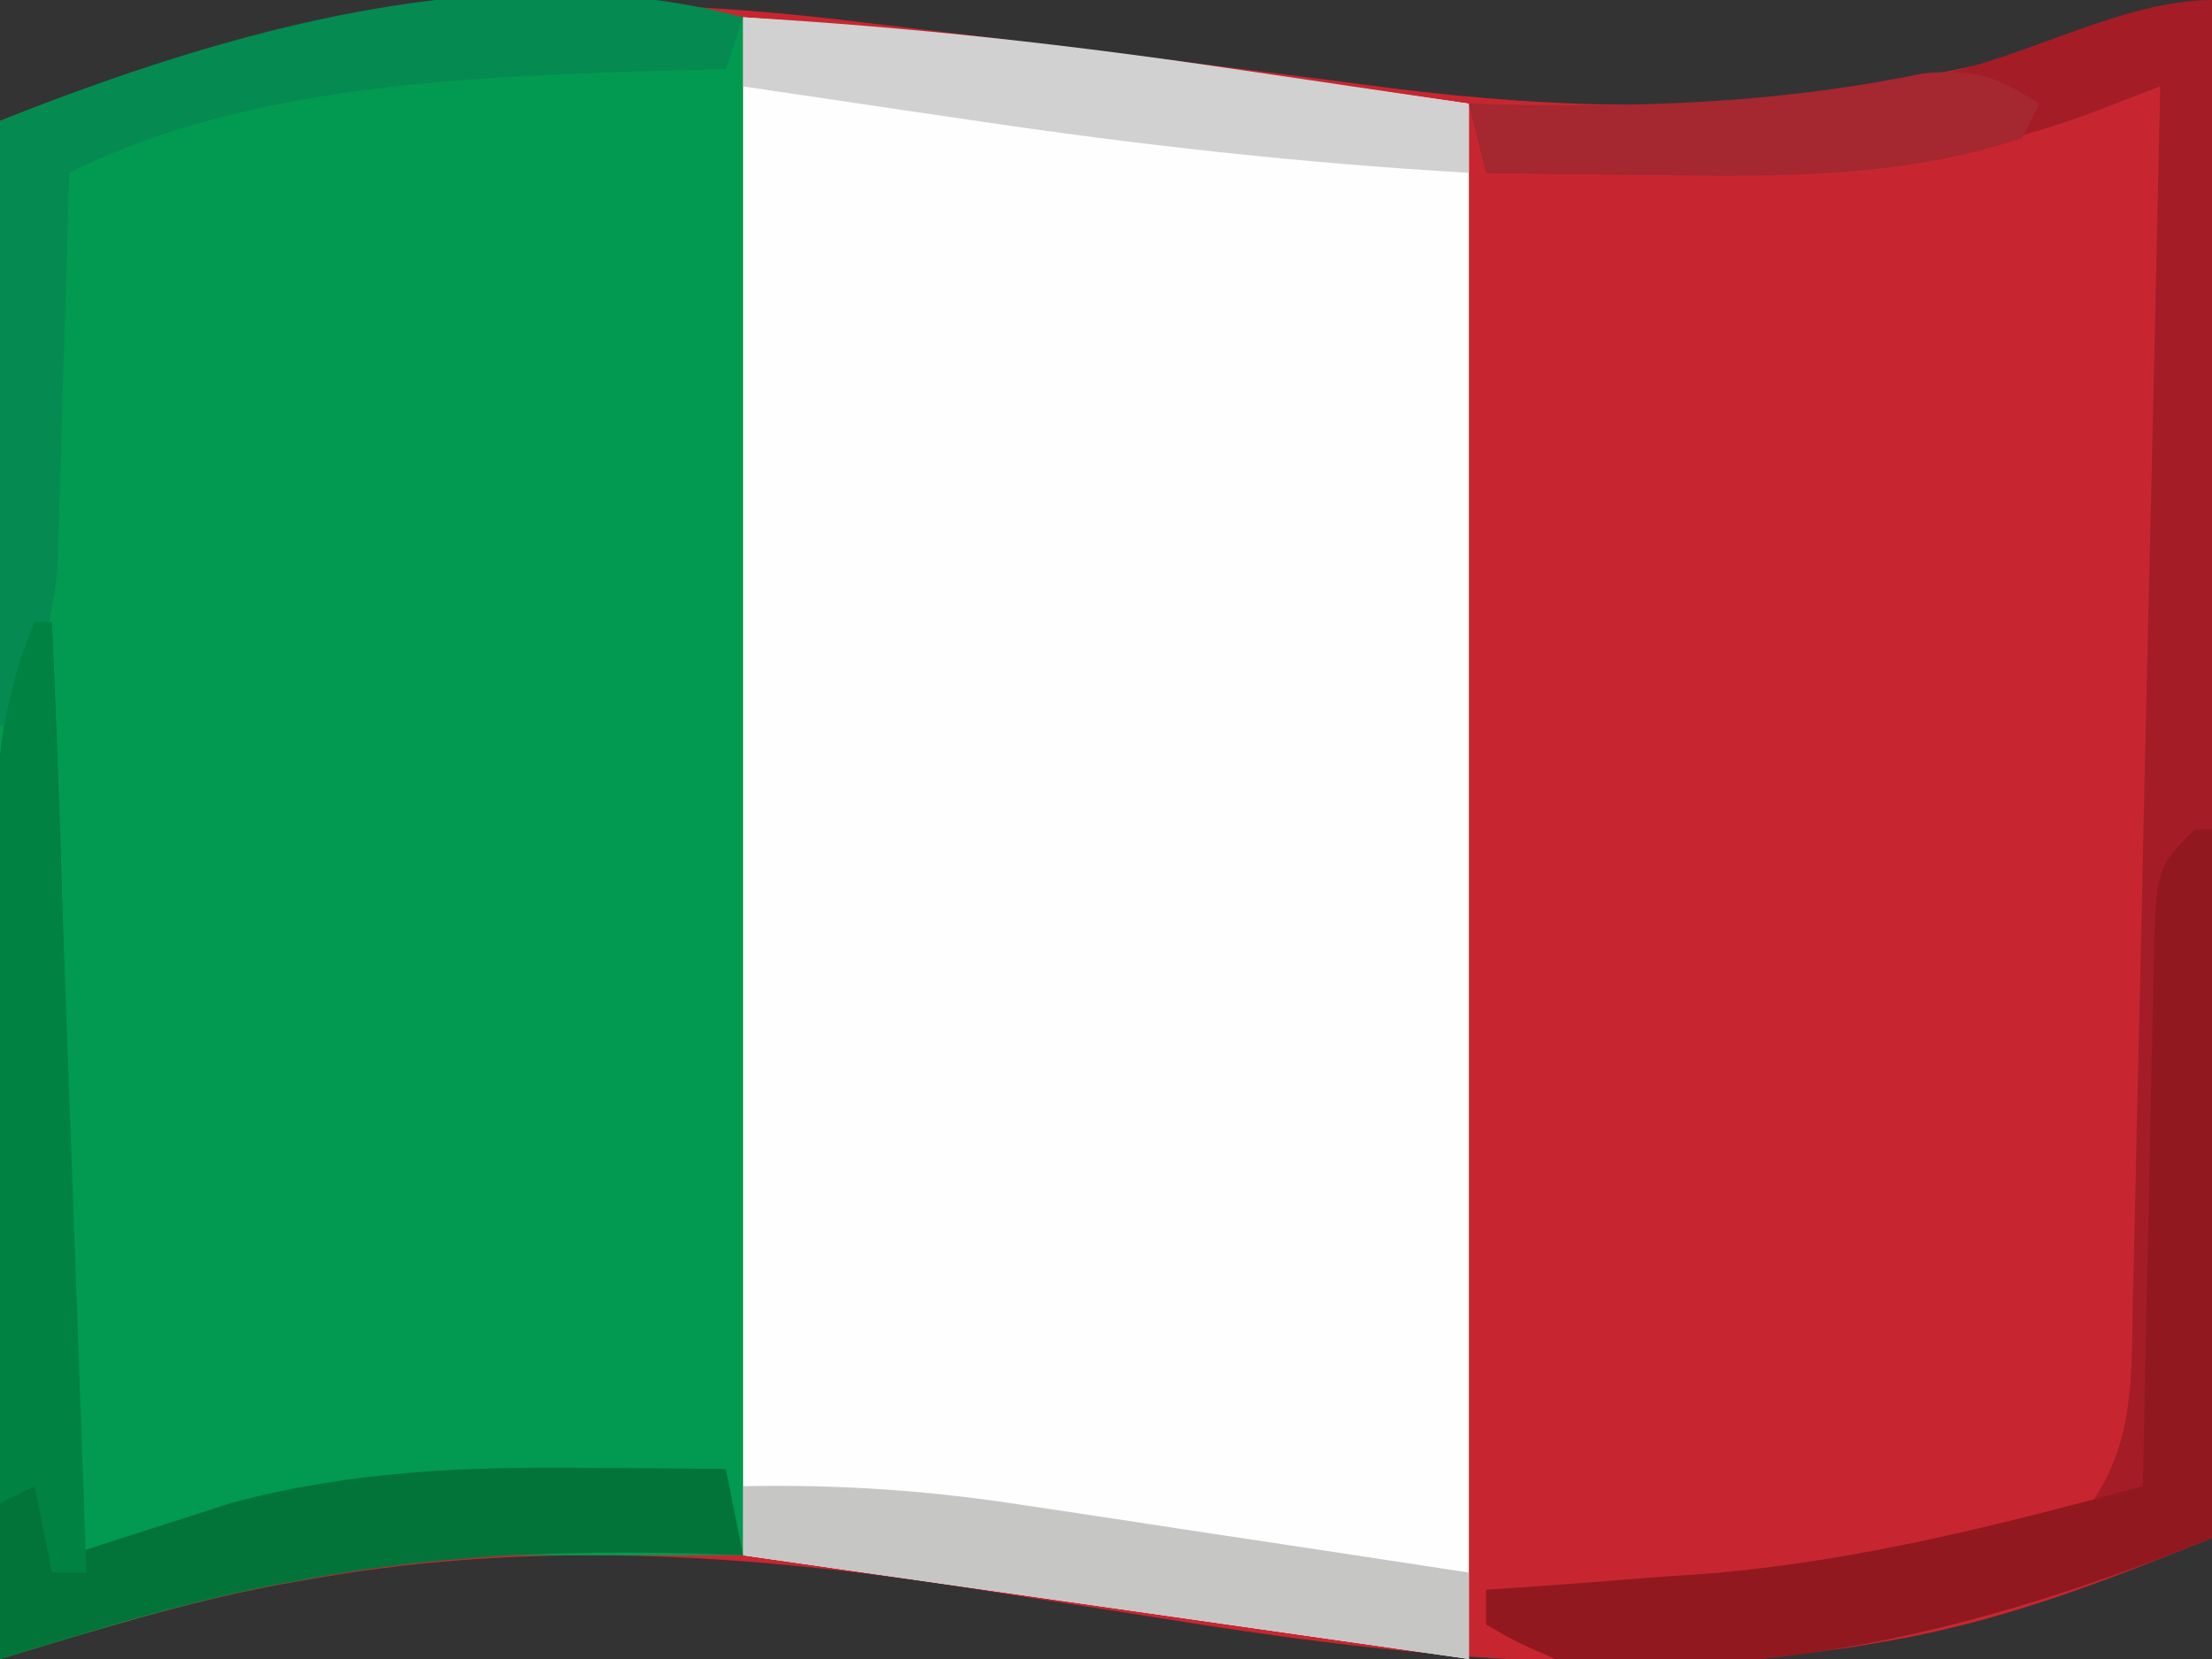 <?xml version="1.0" encoding="UTF-8"?>
<svg version="1.1" xmlns="http://www.w3.org/2000/svg" width="128" height="96">
<rect width="100%" height="100%" fill="#333333" stroke="none"/>
<path d="M0 0 C1.12 0.133 2.241 0.266 3.395 0.404 C9.19 1.095 14.98 1.818 20.77 2.555 C21.868 2.692 22.967 2.83 24.099 2.971 C26.171 3.232 28.243 3.498 30.313 3.773 C40.172 5.011 49.781 5.28 59.562 3.375 C60.235 3.257 60.908 3.139 61.602 3.018 C67.25 1.974 72.356 0.362 77.938 -1.312 C77.938 28.058 77.938 57.428 77.938 87.688 C71.356 90.32 65.773 92.528 58.938 93.688 C57.947 93.856 57.947 93.856 56.938 94.027 C43.343 95.907 30.049 94.44 16.625 92.25 C13.713 91.788 10.8 91.332 7.887 90.879 C6.848 90.716 6.848 90.716 5.788 90.551 C-6.85 88.608 -19.05 87.809 -31.688 90 C-32.708 90.176 -32.708 90.176 -33.749 90.356 C-39.388 91.412 -44.486 93.015 -50.062 94.688 C-50.062 65.317 -50.062 35.947 -50.062 5.688 C-32.886 -1.183 -18.186 -2.255 0 0 Z " fill="#C72630" transform="translate(50.062,1.312)"/>
<path d="M0 0 C0 29.37 0 58.74 0 89 C-5.28 89 -10.56 89 -16 89 C-19.065 89.342 -21.888 89.7 -24.875 90.312 C-25.857 90.489 -25.857 90.489 -26.859 90.67 C-32.421 91.725 -37.512 93.354 -43 95 C-43 65.63 -43 36.26 -43 6 C-29.068 0.427 -14.965 -2.993 0 0 Z " fill="#029950" transform="translate(43,1)"/>
<path d="M0 0 C14.063 1.005 28.043 3.006 42 5 C42 34.7 42 64.4 42 95 C21.21 92.03 21.21 92.03 0 89 C0 59.63 0 30.26 0 0 Z " fill="#FEFEFE" transform="translate(43,1)"/>
<path d="M0 0 C0 29.37 0 58.74 0 89 C-12.142 93.857 -24.764 97.349 -38 96 C-40.293 94.988 -40.293 94.988 -42 94 C-42 93.34 -42 92.68 -42 92 C-41.402 91.955 -40.803 91.91 -40.187 91.864 C-23.241 91.167 -23.241 91.167 -7 87 C-4.494 83.44 -4.657 79.579 -4.589 75.386 C-4.56 74.244 -4.56 74.244 -4.529 73.079 C-4.466 70.568 -4.417 68.058 -4.367 65.547 C-4.326 63.804 -4.284 62.061 -4.241 60.318 C-4.131 55.734 -4.032 51.151 -3.936 46.568 C-3.835 41.889 -3.724 37.21 -3.613 32.531 C-3.398 23.354 -3.195 14.177 -3 5 C-4.831 5.706 -4.831 5.706 -6.7 6.426 C-15.139 9.583 -23.16 10.289 -32.125 10.125 C-33.081 10.116 -34.038 10.107 -35.023 10.098 C-37.349 10.074 -39.674 10.042 -42 10 C-42.33 8.68 -42.66 7.36 -43 6 C-42.042 6.035 -41.084 6.07 -40.098 6.105 C-32.595 6.291 -25.401 5.995 -18 4.688 C-17.319 4.57 -16.639 4.452 -15.938 4.331 C-10.741 3.339 -5.113 0 0 0 Z " fill="#A41D26" transform="translate(128,0)"/>
<path d="M0 0 C0.33 0 0.66 0 1 0 C1.806 18.01 2.14 35.972 2 54 C2.846 53.723 3.691 53.446 4.562 53.16 C6.264 52.617 6.264 52.617 8 52.062 C9.671 51.523 9.671 51.523 11.375 50.973 C18.274 49.122 24.91 48.858 32 48.938 C32.775 48.942 33.549 48.947 34.348 48.951 C36.232 48.963 38.116 48.981 40 49 C40.495 51.475 40.495 51.475 41 54 C40.042 53.965 39.084 53.93 38.098 53.895 C30.635 53.71 23.484 53.996 16.125 55.312 C15.461 55.43 14.797 55.548 14.114 55.669 C10.248 56.414 6.509 57.415 2.742 58.559 C1.851 58.829 0.96 59.099 0.042 59.377 C-0.632 59.583 -1.306 59.788 -2 60 C-2.051 52.419 -2.086 44.839 -2.11 37.258 C-2.12 34.68 -2.134 32.102 -2.151 29.524 C-2.175 25.815 -2.186 22.107 -2.195 18.398 C-2.206 17.248 -2.216 16.098 -2.227 14.913 C-2.227 9.562 -2.214 4.987 0 0 Z " fill="#037439" transform="translate(2,36)"/>
<path d="M0 0 C0.33 0 0.66 0 1 0 C1 13.53 1 27.06 1 41 C-11.142 45.857 -23.764 49.349 -37 48 C-39.293 46.988 -39.293 46.988 -41 46 C-41 45.34 -41 44.68 -41 44 C-40.417 43.96 -39.835 43.921 -39.234 43.88 C-36.488 43.685 -33.744 43.467 -31 43.25 C-29.627 43.157 -29.627 43.157 -28.227 43.062 C-19.55 42.349 -11.377 40.262 -3 38 C-2.98 36.92 -2.96 35.84 -2.94 34.727 C-2.864 30.727 -2.775 26.728 -2.683 22.729 C-2.644 20.997 -2.609 19.264 -2.578 17.532 C-2.533 15.044 -2.475 12.557 -2.414 10.07 C-2.403 9.293 -2.391 8.516 -2.379 7.715 C-2.228 2.228 -2.228 2.228 0 0 Z " fill="#92181F" transform="translate(127,48)"/>
<path d="M0 0 C-0.33 0.99 -0.66 1.98 -1 3 C-2.174 3.026 -3.349 3.052 -4.559 3.078 C-15.828 3.436 -28.697 3.849 -39 9 C-39.03 10.134 -39.03 10.134 -39.06 11.292 C-39.156 14.736 -39.265 18.181 -39.375 21.625 C-39.406 22.815 -39.437 24.005 -39.469 25.23 C-39.507 26.384 -39.546 27.538 -39.586 28.727 C-39.617 29.784 -39.649 30.842 -39.681 31.932 C-40.02 35.192 -40.856 37.938 -42 41 C-42.33 41 -42.66 41 -43 41 C-43 29.45 -43 17.9 -43 6 C-29.926 0.77 -14.216 -3.791 0 0 Z " fill="#058A51" transform="translate(43,1)"/>
<path d="M0 0 C5.543 -0.109 10.746 0.242 16.219 1.094 C16.962 1.205 17.705 1.316 18.471 1.43 C20.815 1.781 23.158 2.14 25.5 2.5 C27.101 2.741 28.703 2.982 30.305 3.223 C34.204 3.809 38.102 4.403 42 5 C42 6.65 42 8.3 42 10 C28.14 8.02 14.28 6.04 0 4 C0 2.68 0 1.36 0 0 Z " fill="#C6C6C5" transform="translate(43,86)"/>
<path d="M0 0 C0.33 0 0.66 0 1 0 C1.684 18.333 2.35 36.666 3 55 C2.34 55 1.68 55 1 55 C0.67 53.35 0.34 51.7 0 50 C-0.99 50.495 -0.99 50.495 -2 51 C-2.051 44.701 -2.086 38.402 -2.11 32.104 C-2.12 29.962 -2.134 27.82 -2.151 25.679 C-2.175 22.596 -2.187 19.513 -2.195 16.43 C-2.206 15.476 -2.216 14.523 -2.227 13.541 C-2.227 8.615 -1.943 4.62 0 0 Z " fill="#008242" transform="translate(2,36)"/>
<path d="M0 0 C9.72 0.56 19.245 1.621 28.875 3.062 C30.147 3.249 31.42 3.435 32.73 3.627 C35.821 4.08 38.911 4.538 42 5 C42 6.32 42 7.64 42 9 C32.28 8.44 22.755 7.379 13.125 5.938 C11.853 5.751 10.58 5.565 9.27 5.373 C6.179 4.92 3.089 4.462 0 4 C0 2.68 0 1.36 0 0 Z " fill="#D1D1D1" transform="translate(43,1)"/>
<path d="M0 0 C-0.33 0.66 -0.66 1.32 -1 2 C-7.842 4.27 -14.999 4.255 -22.125 4.125 C-23.081 4.116 -24.038 4.107 -25.023 4.098 C-27.349 4.074 -29.674 4.042 -32 4 C-32.33 2.68 -32.66 1.36 -33 0 C-31.996 0.023 -30.992 0.046 -29.957 0.07 C-21.968 0.194 -14.544 -0.139 -6.672 -1.758 C-3.717 -2.026 -2.461 -1.582 0 0 Z " fill="#A52730" transform="translate(118,6)"/>
</svg>
